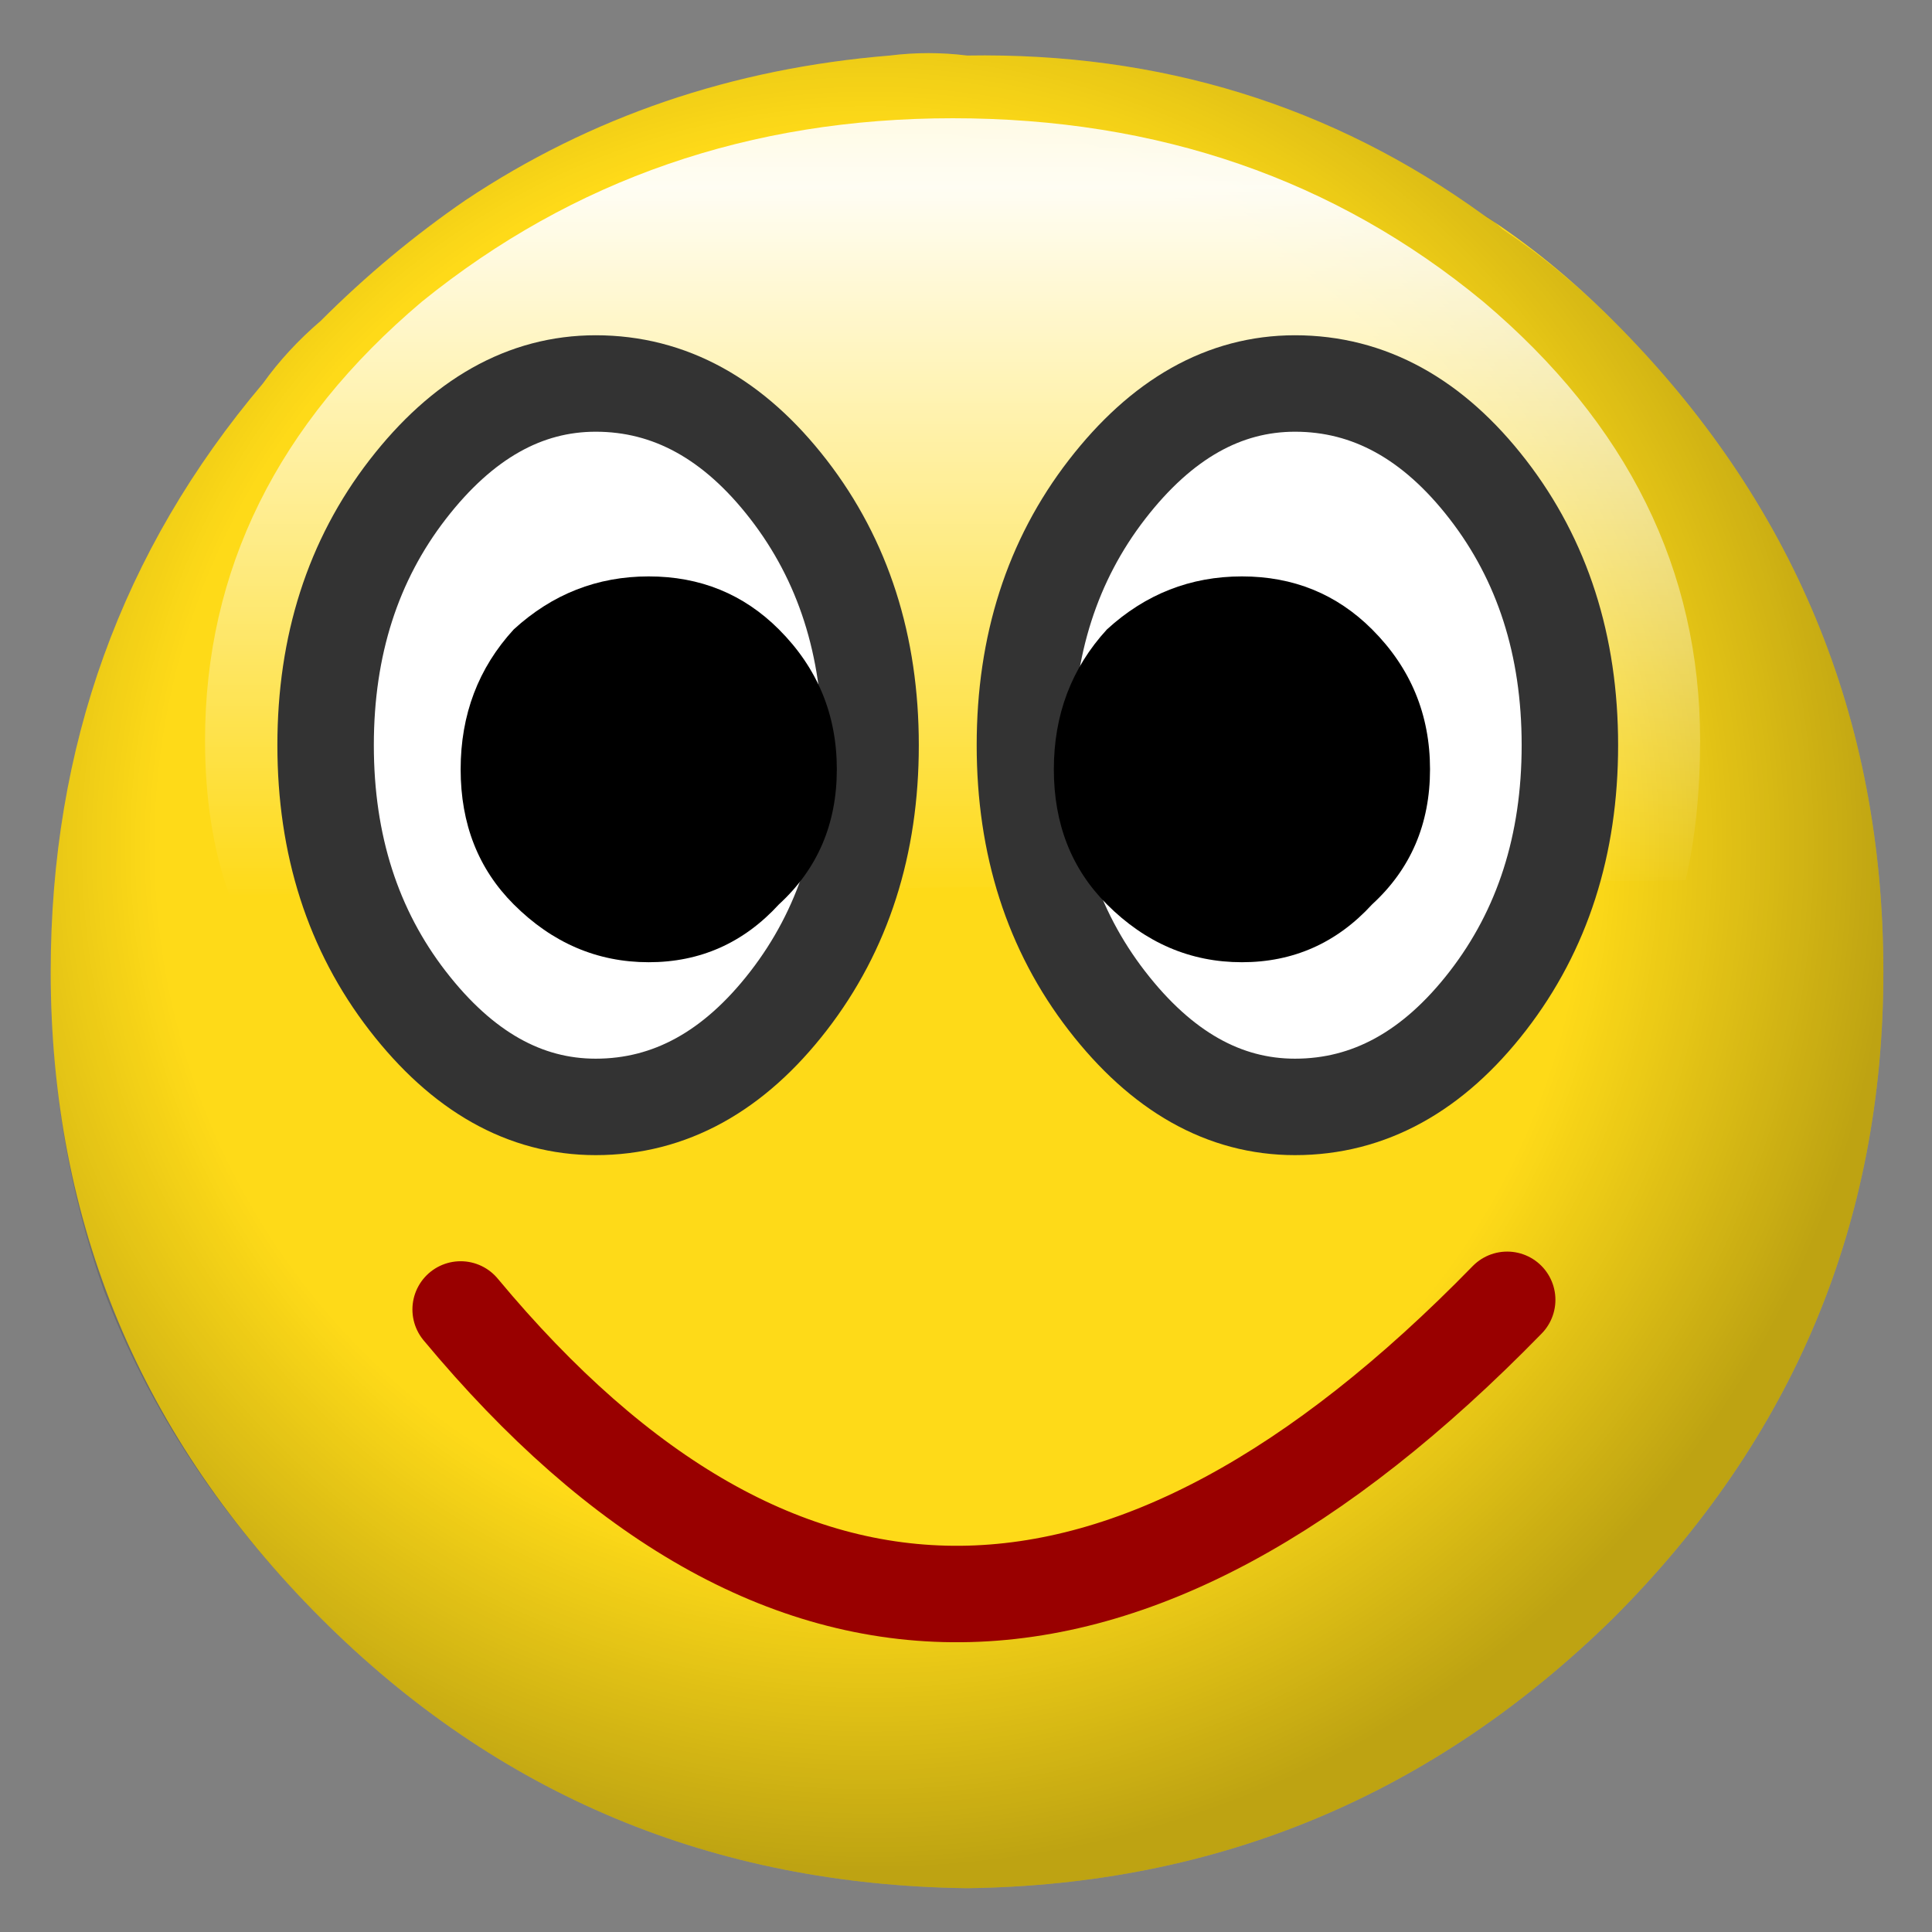 <svg xmlns="http://www.w3.org/2000/svg" xmlns:xlink="http://www.w3.org/1999/xlink" preserveAspectRatio="none" width="40" height="40"><rect width="100%" height="100%" fill="#808080" stroke="none"/><defs><path fill="#FEDA18" d="M19 9.55q0-3.95-2.8-6.75-.65-.65-1.35-1.1Q12.5 0 9.5.05q-.4-.05-.8 0-2.45.2-4.4 1.5-.8.55-1.5 1.25-.35.3-.6.65Q0 6.05 0 9.55q0 3.9 2.8 6.7 2.75 2.75 6.7 2.8 3.9-.05 6.7-2.8 2.8-2.8 2.8-6.7z" id="c"/><path fill="url(#a)" d="M19 9.55q0-3.95-2.8-6.75-.55-.55-1.15-.95-.1-.1-.2-.15Q12.5 0 9.5.05q-.4-.05-.8 0-2.45.2-4.4 1.5-.8.55-1.5 1.25-.35.3-.6.65Q0 6.05 0 9.55q0 1.75.55 3.3.7 1.85 2.25 3.4 2.75 2.75 6.7 2.8 3.9-.05 6.7-2.8 2.8-2.8 2.8-6.7z" id="d"/><path fill="url(#b)" d="M9.35.65q-3.15 0-5.5 1.9Q1.6 4.45 1.6 7.1q0 .9.25 1.6l15.1-.15q.15-.65.15-1.45 0-2.65-2.25-4.55-2.3-1.9-5.5-1.9z" id="e"/><path fill="#FFF" d="M3.7 9.8q.85 1.1 1.95 1.1 1.15 0 2-1.1.85-1.1.85-2.65 0-1.55-.85-2.65-.85-1.1-2-1.1-1.1 0-1.95 1.1-.85 1.1-.85 2.65 0 1.55.85 2.65m9.2-6.4q-1.1 0-1.95 1.1-.85 1.1-.85 2.65 0 1.55.85 2.65.85 1.1 1.95 1.1 1.15 0 2-1.1.85-1.1.85-2.65 0-1.55-.85-2.65-.85-1.1-2-1.1z" id="g"/><path d="M7.55 5.95Q7 5.4 6.2 5.4t-1.4.55q-.55.6-.55 1.45t.55 1.4q.6.6 1.4.6.8 0 1.35-.6.6-.55.6-1.4 0-.85-.6-1.45m6.15 0q-.55-.55-1.35-.55t-1.4.55q-.55.6-.55 1.45t.55 1.4q.6.6 1.4.6.8 0 1.35-.6.6-.55.6-1.4 0-.85-.6-1.45z" id="i"/><path id="f" stroke="#900" stroke-width="1" stroke-linejoin="round" stroke-linecap="round" fill="none" d="M4.25 13q4.95 5.95 10.85-.1"/><path id="h" stroke="#333" stroke-width="1" stroke-linejoin="round" stroke-linecap="round" fill="none" d="M12.9 3.4q1.15 0 2 1.1.85 1.1.85 2.65 0 1.55-.85 2.65-.85 1.1-2 1.1-1.1 0-1.95-1.1-.85-1.1-.85-2.65 0-1.55.85-2.65.85-1.1 1.95-1.1zM3.7 9.8q-.85-1.1-.85-2.65 0-1.55.85-2.65.85-1.1 1.95-1.1 1.15 0 2 1.1.85 1.1.85 2.65 0 1.55-.85 2.65-.85 1.1-2 1.1-1.1 0-1.95-1.1z"/><radialGradient id="a" gradientUnits="userSpaceOnUse" cx="0" cy="0" r="10.6" fx="0" fy="0" gradientTransform="translate(8.5 8.25)" spreadMethod="pad"><stop offset="0%" stop-opacity="0"/><stop offset="69.804%" stop-opacity="0"/><stop offset="100%" stop-opacity=".251"/></radialGradient><linearGradient id="b" gradientUnits="userSpaceOnUse" x1="9.35" y1="11.563" x2="9.35" y2="-2.263" spreadMethod="pad"><stop offset="20.392%" stop-color="#FFF" stop-opacity="0"/><stop offset="73.725%" stop-color="#FFF" stop-opacity=".949"/><stop offset="100%" stop-color="#FFF" stop-opacity=".651"/><stop offset="100%" stop-opacity=".251"/></linearGradient></defs><use xlink:href="#c" transform="matrix(1.997 0 0 1.997 1.05 1.05)"/><use xlink:href="#d" transform="matrix(1.997 0 0 1.997 1.05 1.05)"/><use xlink:href="#e" transform="matrix(1.997 0 0 1.997 1.05 1.15)"/><use xlink:href="#f" transform="matrix(1.997 0 0 1.997 1.05 1.15)"/><g transform="matrix(1.997 0 0 1.997 1.05 1.15)"><use xlink:href="#g"/><use xlink:href="#h"/></g><g transform="matrix(1.997 0 0 1.997 1.05 1.15)"><use xlink:href="#i"/></g></svg>